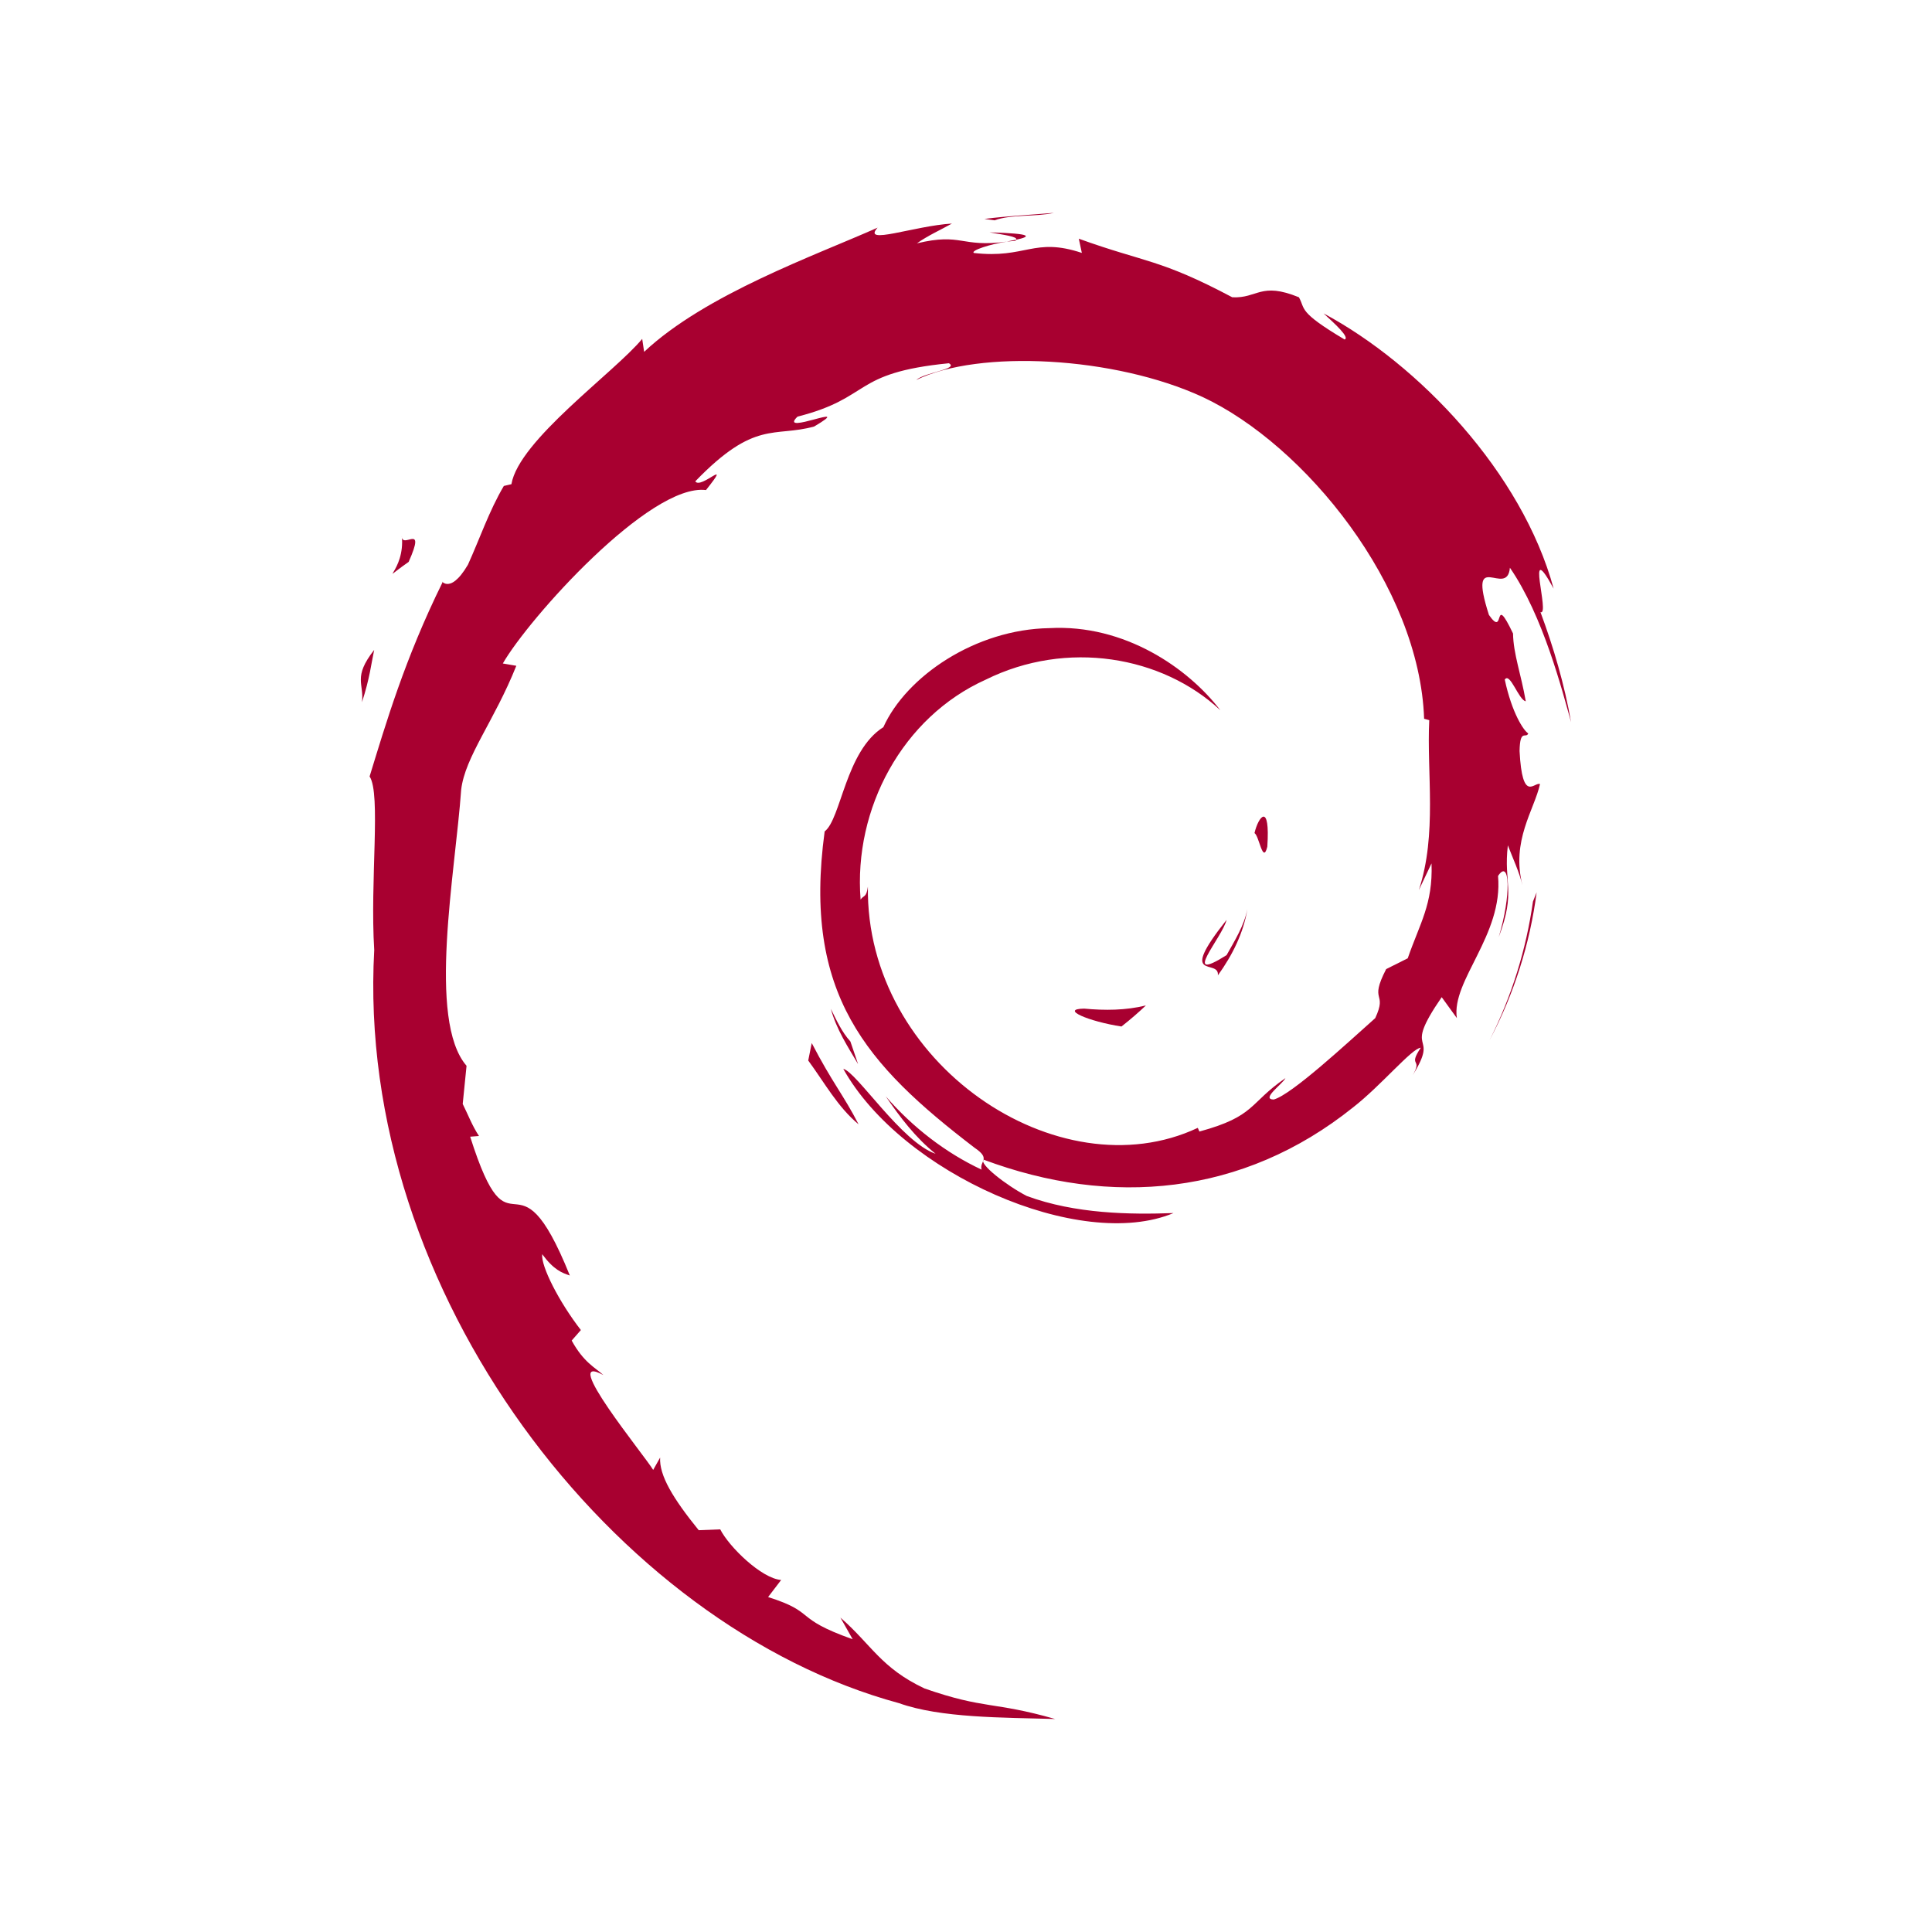 <svg viewBox="0 0 50 50" xmlns="http://www.w3.org/2000/svg">
	<path d="m28.058 26.103c-0.646 9e-3 0.122 0.333 0.965 0.463 0.233-0.182 0.444-0.366 0.633-0.545-0.525 0.129-1.06 0.132-1.598 0.082" style="fill:#a80030;stroke-width:.359"/>
	<path d="m31.518 25.243c0.385-0.531 0.665-1.112 0.764-1.713-0.086 0.428-0.319 0.798-0.538 1.189-1.207 0.76-0.114-0.451-7.2e-4 -0.912-1.298 1.634-0.178 0.98-0.225 1.436" style="fill:#a80030;stroke-width:.359"/>
	<path d="m32.798 21.913c0.078-1.163-0.229-0.795-0.332-0.352 0.12 0.062 0.216 0.82 0.332 0.352" style="fill:#a80030;stroke-width:.359"/>
	<path d="m25.608 6.013c0.345 0.062 0.745 0.109 0.689 0.192 0.377-0.083 0.463-0.159-0.689-0.192" style="fill:#a80030;stroke-width:.359"/>
	<path d="m26.298 6.202-0.244 0.05 0.227-0.02 0.017-0.03" style="fill:#a80030;stroke-width:.359"/>
	<path d="m37.048 22.353c0.038 1.044-0.306 1.551-0.616 2.448l-0.558 0.279c-0.457 0.887 0.044 0.563-0.283 1.269-0.713 0.634-2.164 1.984-2.628 2.107-0.339-8e-3 0.23-0.4 0.304-0.554-0.955 0.656-0.766 0.984-2.226 1.382l-0.043-0.095c-3.601 1.694-8.603-1.663-8.537-6.244-0.038 0.291-0.109 0.218-0.189 0.336-0.186-2.357 1.088-4.724 3.237-5.691 2.102-1.041 4.566-0.614 6.072 0.79-0.827-1.083-2.473-2.232-4.424-2.124-1.911 0.03-3.699 1.245-4.296 2.563-0.979 0.616-1.093 2.376-1.519 2.698-0.574 4.219 1.08 6.041 3.877 8.185 0.44 0.297 0.124 0.342 0.184 0.568-0.929-0.435-1.781-1.092-2.48-1.897 0.371 0.543 0.772 1.072 1.29 1.487-0.876-0.297-2.047-2.123-2.389-2.198 1.511 2.705 6.129 4.743 8.547 3.732-1.119 0.041-2.541 0.023-3.798-0.442-0.528-0.272-1.246-0.835-1.118-0.94 3.3 1.233 6.71 0.934 9.565-1.355 0.726-0.566 1.52-1.528 1.749-1.542-0.345 0.519 0.059 0.25-0.206 0.708 0.724-1.167-0.315-0.475 0.748-2.016l0.392 0.541c-0.146-0.969 1.203-2.146 1.066-3.678 0.309-0.469 0.345 0.504 0.017 1.583 0.456-1.196 0.12-1.389 0.237-2.376 0.127 0.332 0.293 0.684 0.378 1.034-0.297-1.156 0.305-1.947 0.454-2.619-0.147-0.065-0.458 0.511-0.529-0.854 0.01-0.593 0.165-0.311 0.225-0.457-0.116-0.067-0.422-0.522-0.608-1.393 0.135-0.205 0.36 0.531 0.543 0.561-0.118-0.693-0.321-1.222-0.329-1.754-0.536-1.119-0.189 0.149-0.624-0.481-0.57-1.778 0.473-0.413 0.543-1.221 0.864 1.252 1.357 3.192 1.583 3.996-0.173-0.98-0.451-1.929-0.792-2.847 0.262 0.11-0.423-2.016 0.341-0.608-0.816-3.002-3.492-5.807-5.954-7.123 0.301 0.276 0.681 0.622 0.545 0.676-1.224-0.729-1.009-0.786-1.184-1.094-0.997-0.406-1.063 0.033-1.724 7.1e-4 -1.88-0.997-2.242-0.891-3.972-1.516l0.079 0.368c-1.245-0.415-1.451 0.157-2.797 1e-3 -0.082-0.064 0.431-0.231 0.854-0.293-1.204 0.159-1.148-0.237-2.326 0.044 0.29-0.204 0.597-0.339 0.907-0.512-0.982 0.06-2.344 0.572-1.924 0.106-1.602 0.715-4.446 1.718-6.042 3.214l-0.05-0.335c-0.731 0.878-3.19 2.622-3.385 3.76l-0.196 0.046c-0.381 0.644-0.627 1.375-0.929 2.038-0.498 0.848-0.73 0.326-0.659 0.459-0.979 1.985-1.465 3.653-1.886 5.021 0.299 0.448 7e-3 2.694 0.12 4.492-0.492 8.879 6.232 17.501 13.581 19.491 1.077 0.385 2.679 0.371 4.042 0.41-1.608-0.46-1.815-0.244-3.381-0.79-1.13-0.532-1.377-1.139-2.177-1.834l0.317 0.56c-1.569-0.555-0.913-0.687-2.189-1.092l0.338-0.442c-0.509-0.038-1.347-0.857-1.577-1.31l-0.556 0.022c-0.669-0.825-1.025-1.419-0.999-1.88l-0.18 0.32c-0.204-0.35-2.46-3.094-1.289-2.455-0.217-0.199-0.506-0.323-0.82-0.893l0.238-0.272c-0.563-0.725-1.037-1.653-1.001-1.963 0.3 0.406 0.509 0.482 0.715 0.551-1.422-3.529-1.502-0.194-2.579-3.592l0.228-0.018c-0.175-0.263-0.281-0.549-0.421-0.829l0.099-0.988c-1.024-1.184-0.286-5.034-0.139-7.146 0.102-0.859 0.855-1.773 1.427-3.206l-0.349-0.06c0.666-1.162 3.805-4.668 5.258-4.488 0.704-0.885-0.14-3e-3 -0.277-0.226 1.547-1.601 2.033-1.131 3.077-1.419 1.126-0.668-0.966 0.261-0.432-0.255 1.946-0.497 1.379-1.13 3.918-1.382 0.268 0.152-0.621 0.235-0.845 0.433 1.621-0.793 5.131-0.613 7.41 0.44 2.645 1.236 5.617 4.89 5.734 8.328l0.133 0.036c-0.068 1.367 0.209 2.947-0.27 4.399l0.326-0.687" style="fill:#a80030;stroke-width:.359"/>
	<path d="m21.008 26.993-0.091 0.453c0.424 0.577 0.761 1.201 1.303 1.652-0.39-0.761-0.68-1.076-1.213-2.105" style="fill:#a80030;stroke-width:.359"/>
	<path d="m22.008 26.953c-0.225-0.248-0.358-0.547-0.506-0.845 0.142 0.524 0.434 0.974 0.705 1.431l-0.199-0.586" style="fill:#a80030;stroke-width:.359"/>
	<path d="m39.768 23.093-0.095 0.238c-0.174 1.236-0.55 2.458-1.125 3.592 0.636-1.196 1.048-2.505 1.22-3.83" style="fill:#a80030;stroke-width:.359"/>
	<path d="m25.738 5.702c0.437-0.16 1.074-0.088 1.537-0.193-0.604 0.051-1.205 0.081-1.798 0.157l0.261 0.036" style="fill:#a80030;stroke-width:.359"/>
	<path d="m10.398 13.863c0.101 0.932-0.701 1.293 0.178 0.679 0.471-1.061-0.184-0.293-0.178-0.679" style="fill:#a80030;stroke-width:.359"/>
	<path d="m9.368 18.173c0.202-0.621 0.239-0.994 0.316-1.354-0.559 0.715-0.257 0.867-0.316 1.354" style="fill:#a80030;stroke-width:.359"/>
</svg>
